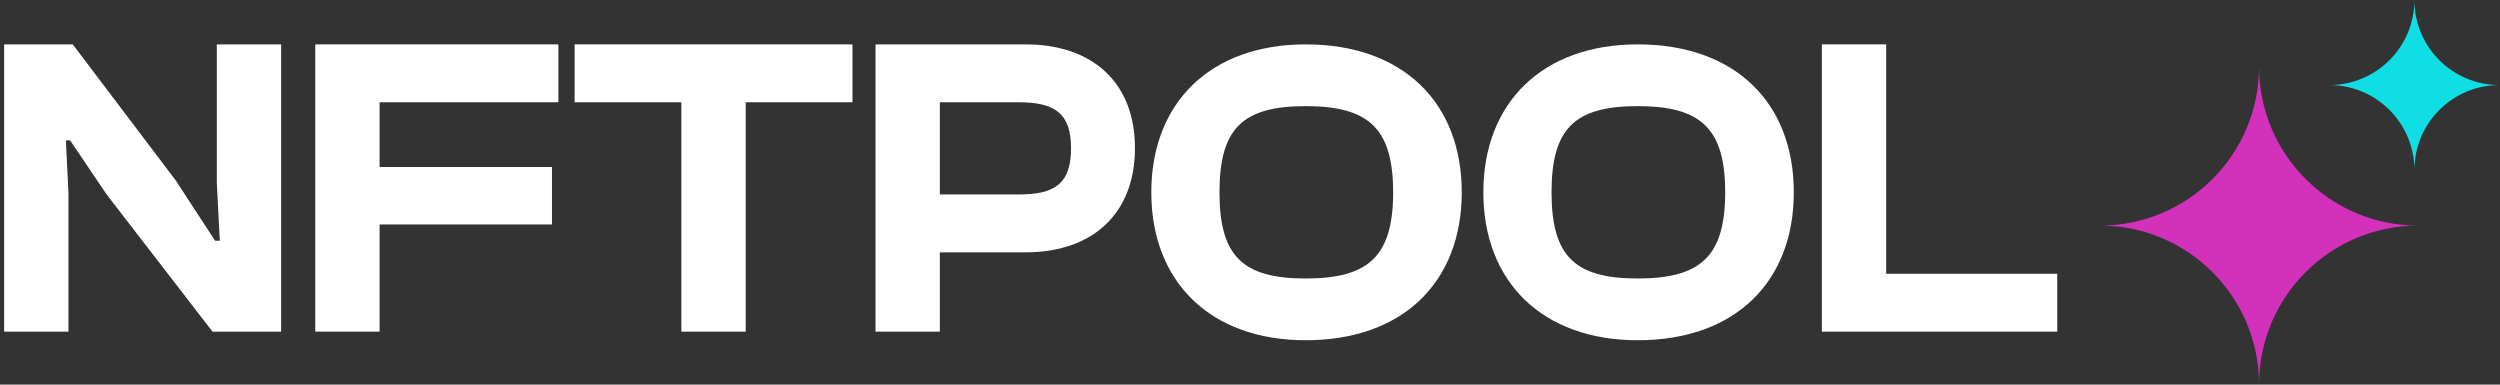 <svg width="169" height="26" viewBox="0 0 169 26" fill="none" xmlns="http://www.w3.org/2000/svg">
<rect x="0" y="0" width="169" height="26" fill="#333333" stroke="none"/>
<path d="M4.628 22.42V13.058L4.454 9.493H4.744L7.208 13.145L14.367 22.42H19.005V3H14.657V12.362L14.86 16.275H14.541L11.874 12.188L4.918 3H0.28V22.42H4.628Z" fill="white"/>
<path d="M25.66 22.42V15.174H37.312V11.29H25.66V6.913H37.746V3H21.312V22.42H25.66Z" fill="white"/>
<path d="M50.409 22.42V6.913H57.627V3H38.844V6.913H46.061V22.42H50.409Z" fill="white"/>
<path d="M63.533 22.42V17.058H69.33C73.823 17.058 76.722 14.478 76.722 10.014C76.722 5.551 73.823 3 69.33 3H59.185V22.42H63.533ZM68.867 6.913C71.272 6.913 72.403 7.638 72.403 10.014C72.403 12.449 71.272 13.145 68.867 13.145H63.533V6.913H68.867Z" fill="white"/>
<path d="M139.07 22.42V18.507H127.505V3H123.157V22.42H139.07Z" fill="white"/>
<path d="M88.263 23C94.843 23 98.814 19.058 98.814 13C98.814 6.942 94.843 3 88.263 3C81.829 3 77.829 6.942 77.829 13C77.829 19.058 81.829 23 88.263 23ZM88.263 18.826C84.002 18.826 82.437 17.319 82.437 13C82.437 8.681 84.002 7.174 88.263 7.174C92.524 7.174 94.176 8.681 94.176 13C94.176 17.319 92.524 18.826 88.263 18.826Z" fill="white"/>
<path d="M110.71 23C117.29 23 121.261 19.058 121.261 13C121.261 6.942 117.29 3 110.71 3C104.275 3 100.275 6.942 100.275 13C100.275 19.058 104.275 23 110.71 23ZM110.71 18.826C106.449 18.826 104.884 17.319 104.884 13C104.884 8.681 106.449 7.174 110.71 7.174C114.971 7.174 116.623 8.681 116.623 13C116.623 17.319 114.971 18.826 110.71 18.826Z" fill="white"/>
<path d="M152.712 4.5C152.712 10.438 157.524 15.25 163.462 15.25C157.524 15.25 152.712 20.062 152.712 26C152.712 20.062 147.9 15.25 141.962 15.25C147.9 15.25 152.712 10.438 152.712 4.5Z" fill="#D331BB"/>
<path d="M163.213 0C163.213 3.176 165.786 5.75 168.963 5.75C165.786 5.75 163.213 8.324 163.213 11.5C163.213 8.324 160.639 5.75 157.463 5.75C160.639 5.75 163.213 3.176 163.213 0Z" fill="#0FDFE5"/>
</svg>
